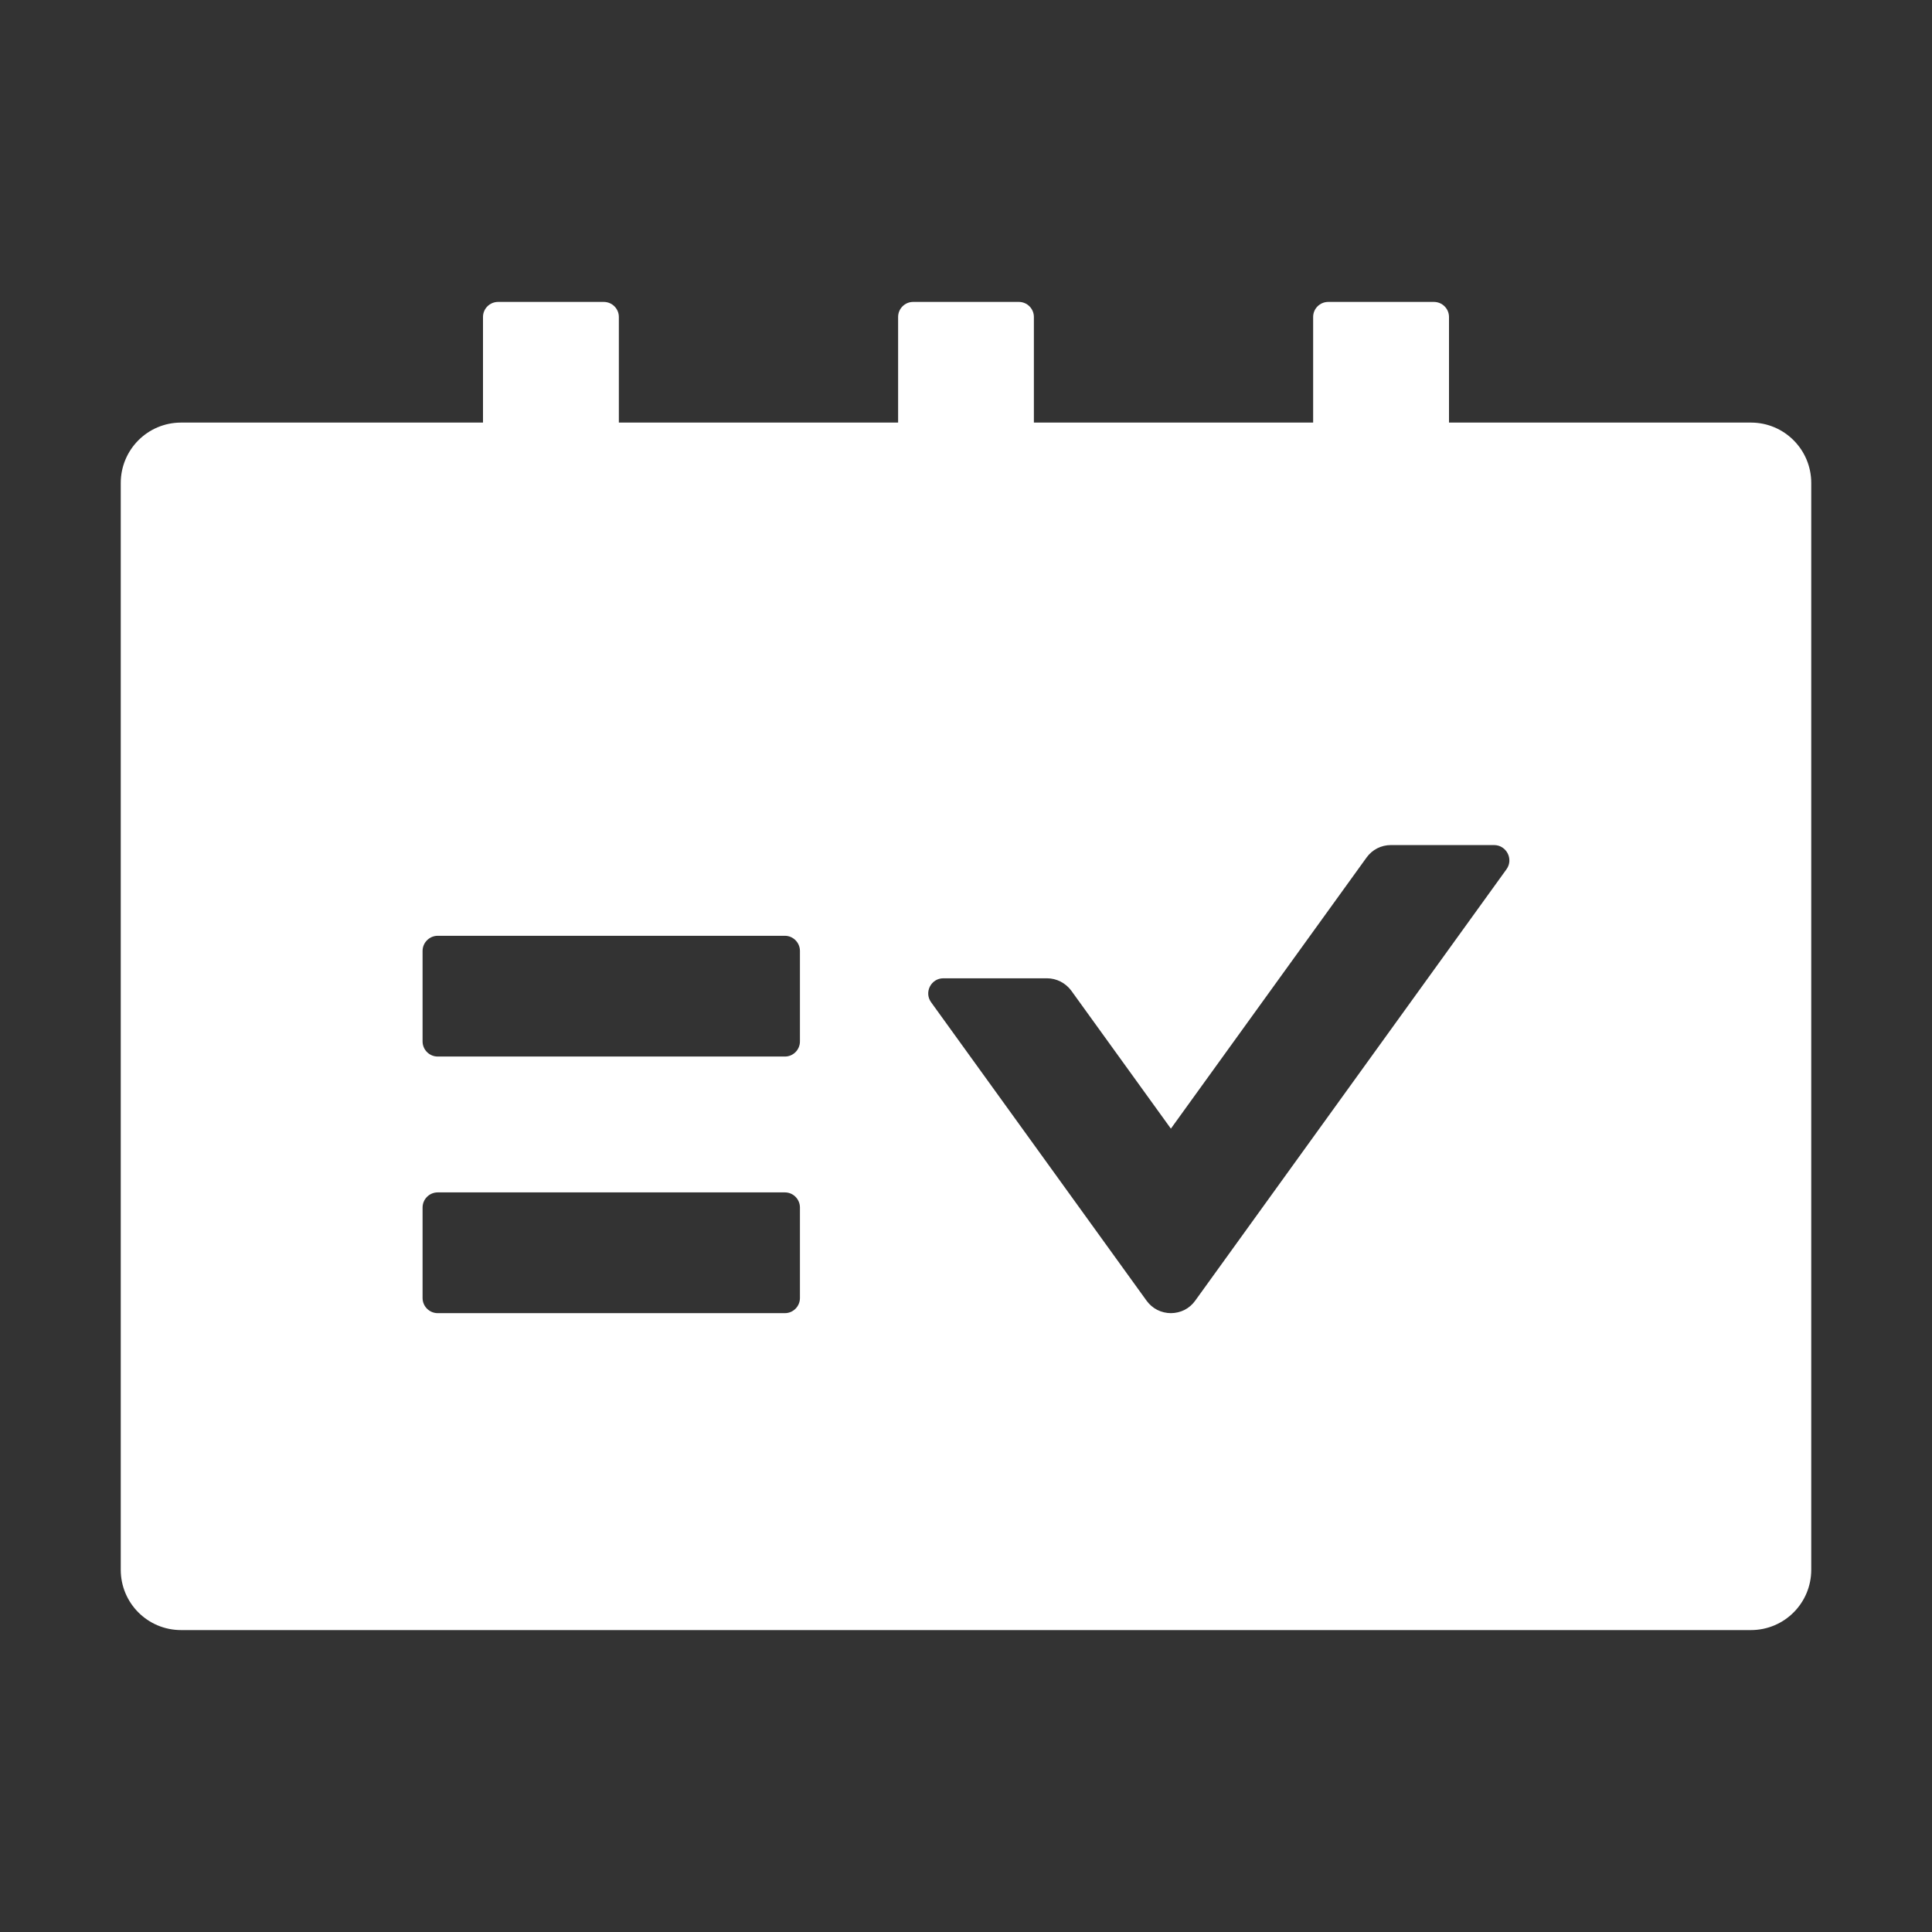 <svg width="22" height="22" viewBox="0 0 22 22" fill="none" xmlns="http://www.w3.org/2000/svg">
<rect x="0" y="0" width="22" height="22" fill="#333333" stroke="none"/>
<path d="M19.938 4.812H16.5V3.609C16.5 3.515 16.423 3.438 16.328 3.438H15.125C15.03 3.438 14.953 3.515 14.953 3.609V4.812H11.773V3.609C11.773 3.515 11.696 3.438 11.602 3.438H10.398C10.304 3.438 10.227 3.515 10.227 3.609V4.812H7.047V3.609C7.047 3.515 6.97 3.438 6.875 3.438H5.672C5.577 3.438 5.5 3.515 5.5 3.609V4.812H2.062C1.682 4.812 1.375 5.12 1.375 5.5V17.875C1.375 18.255 1.682 18.562 2.062 18.562H19.938C20.318 18.562 20.625 18.255 20.625 17.875V5.5C20.625 5.12 20.318 4.812 19.938 4.812ZM9.109 14.781C9.109 14.876 9.032 14.953 8.938 14.953H4.984C4.89 14.953 4.812 14.876 4.812 14.781V13.75C4.812 13.655 4.89 13.578 4.984 13.578H8.938C9.032 13.578 9.109 13.655 9.109 13.75V14.781ZM9.109 11.859C9.109 11.954 9.032 12.031 8.938 12.031H4.984C4.89 12.031 4.812 11.954 4.812 11.859V10.828C4.812 10.734 4.89 10.656 4.984 10.656H8.938C9.032 10.656 9.109 10.734 9.109 10.828V11.859ZM17.155 9.898L13.61 14.811C13.579 14.855 13.537 14.891 13.489 14.916C13.441 14.94 13.387 14.953 13.333 14.953C13.279 14.953 13.226 14.94 13.178 14.916C13.129 14.891 13.088 14.855 13.056 14.811L10.602 11.412C10.521 11.299 10.602 11.14 10.742 11.14H11.922C12.031 11.14 12.134 11.193 12.199 11.281L13.333 12.852L15.561 9.765C15.626 9.674 15.729 9.623 15.838 9.623H17.016C17.155 9.625 17.237 9.784 17.155 9.898Z" fill="white"/>
</svg>
